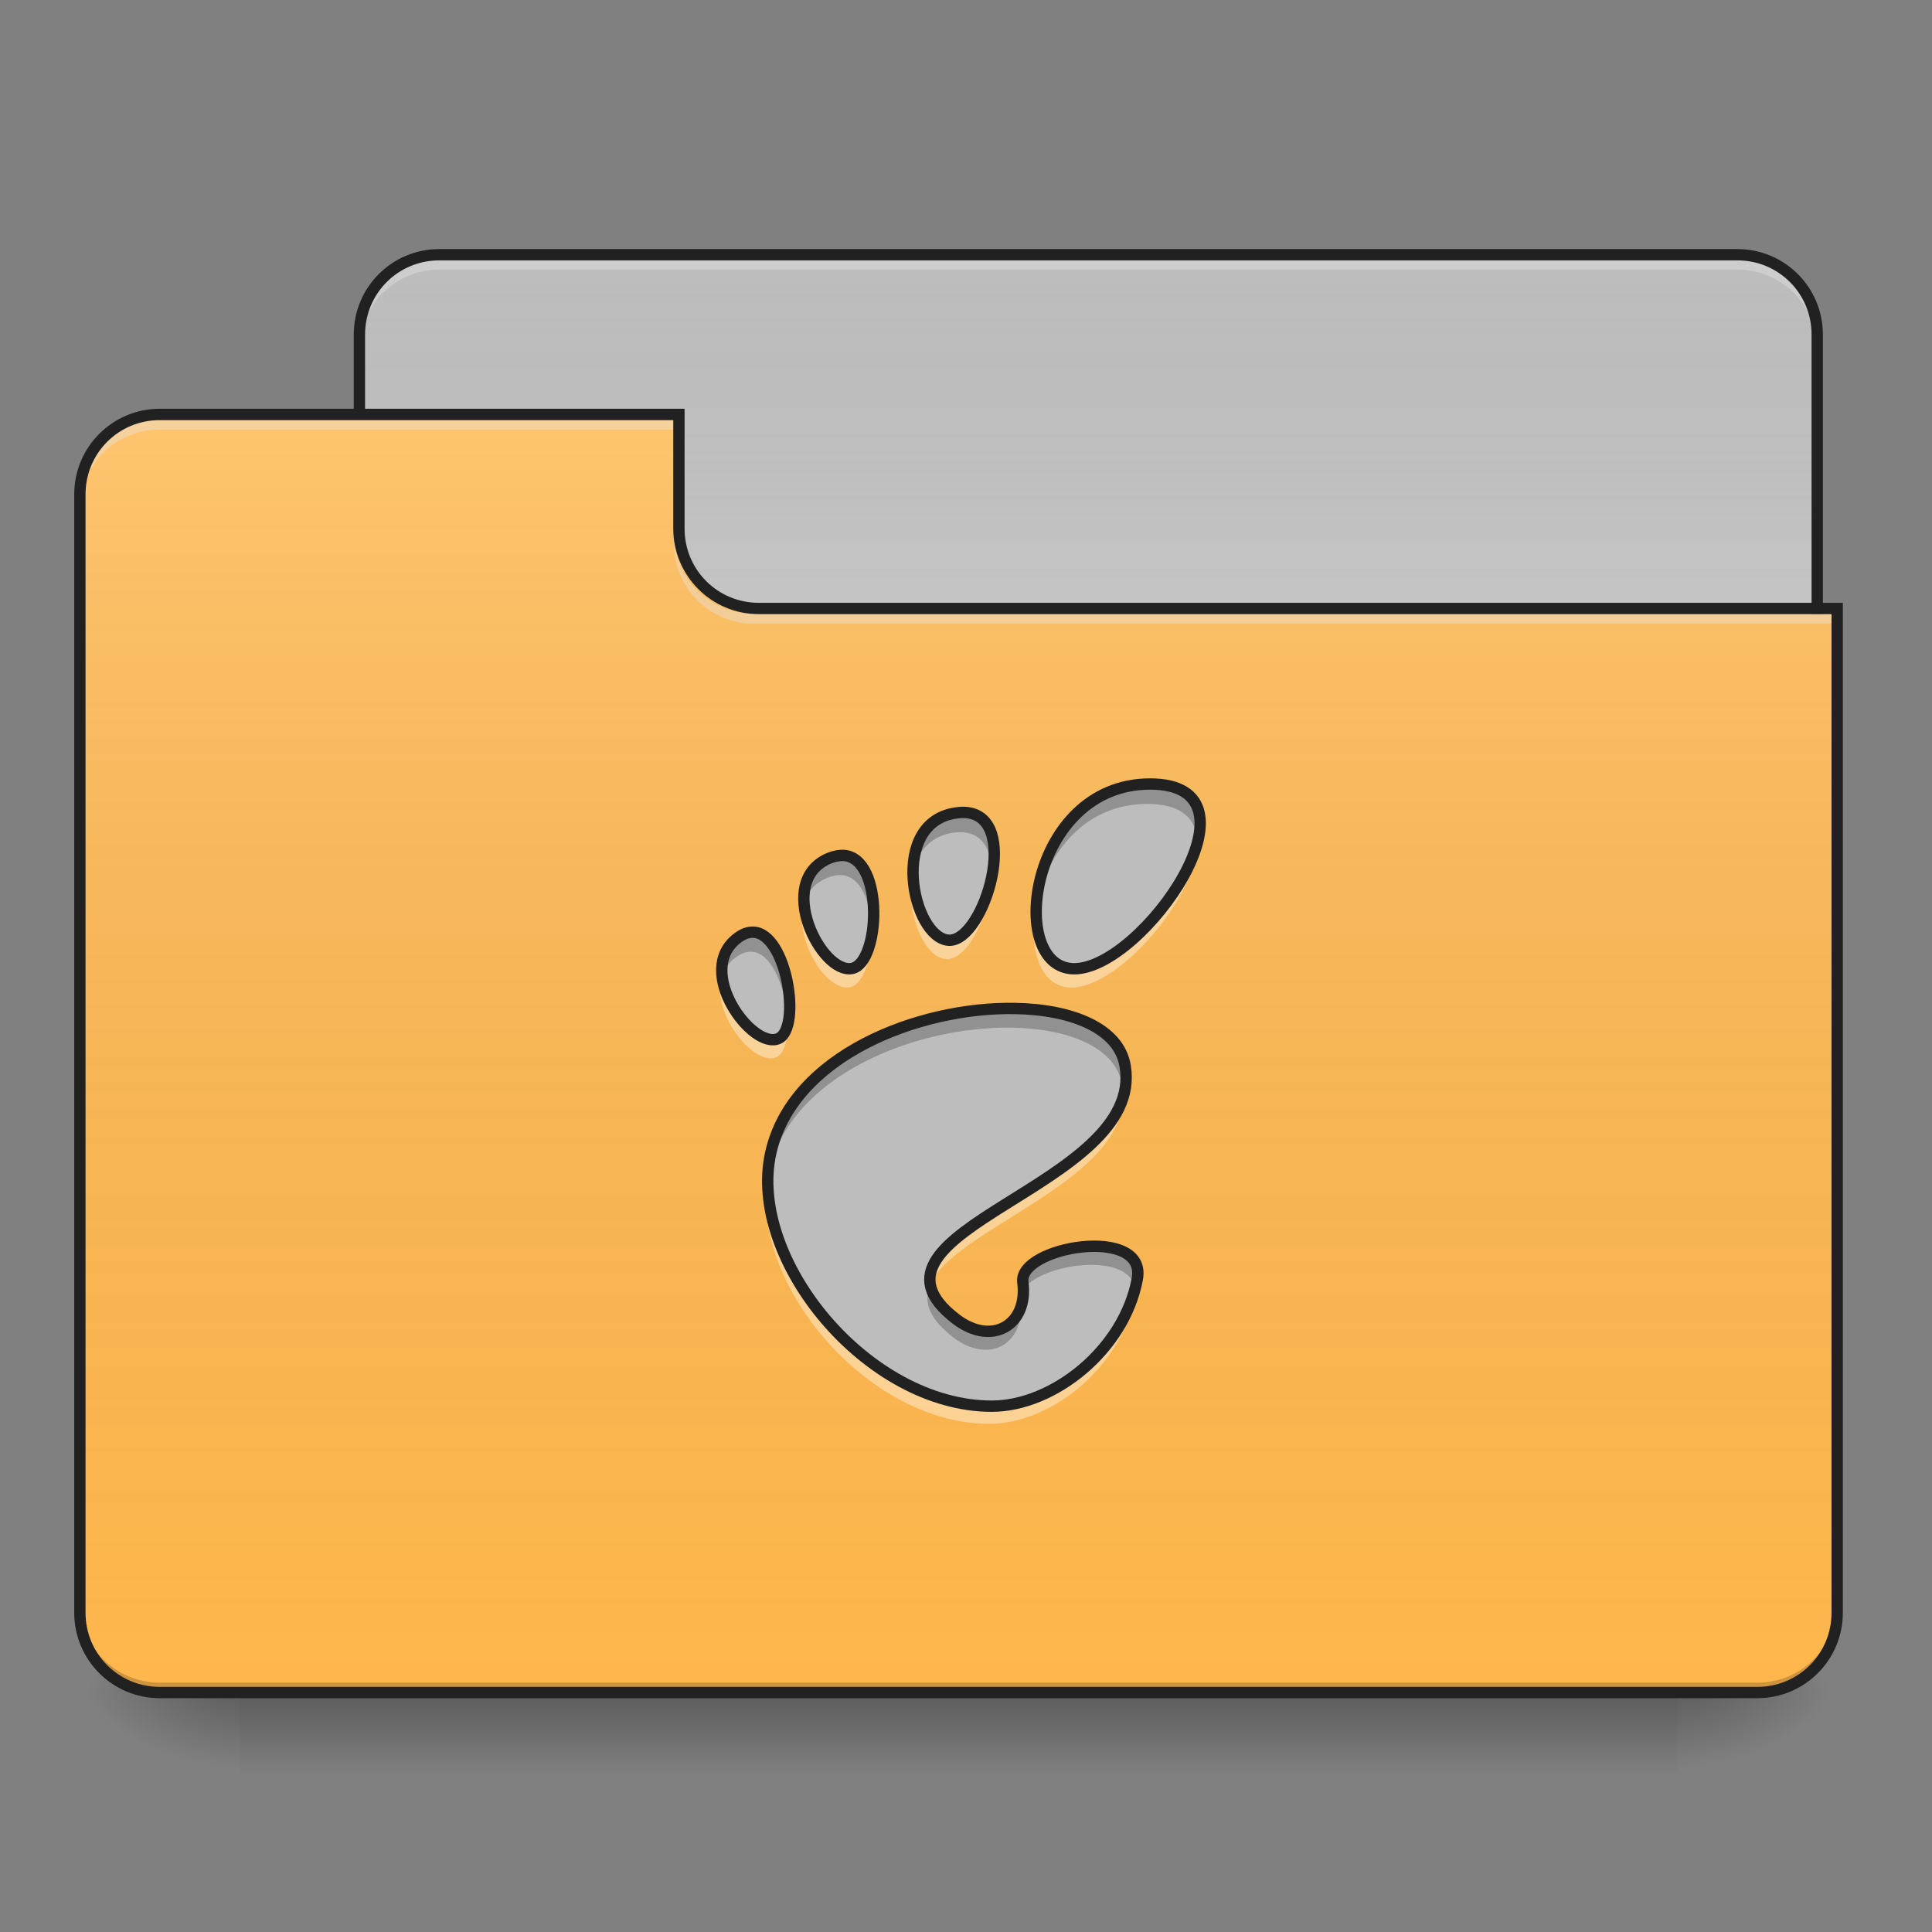 <?xml version="1.0" encoding="UTF-8"?>
<svg xmlns="http://www.w3.org/2000/svg" xmlns:xlink="http://www.w3.org/1999/xlink" width="48px" height="48px" viewBox="0 0 48 48" version="1.1">
<rect x="0" y="0" width="48" height="48" fill="#808080" stroke="none"/>
<defs>
<linearGradient id="linear0" gradientUnits="userSpaceOnUse" x1="254" y1="233.5" x2="254" y2="254.667" gradientTransform="matrix(0.094,0,0,0.094,-0,20.158)">
<stop offset="0" style="stop-color:rgb(0%,0%,0%);stop-opacity:0.275;"/>
<stop offset="1" style="stop-color:rgb(0%,0%,0%);stop-opacity:0;"/>
</linearGradient>
<radialGradient id="radial0" gradientUnits="userSpaceOnUse" cx="450.909" cy="189.579" fx="450.909" fy="189.579" r="21.167" gradientTransform="matrix(0,-0.117,-0.211,-0,81.173,95.393)">
<stop offset="0" style="stop-color:rgb(0%,0%,0%);stop-opacity:0.314;"/>
<stop offset="0.222" style="stop-color:rgb(0%,0%,0%);stop-opacity:0.275;"/>
<stop offset="1" style="stop-color:rgb(0%,0%,0%);stop-opacity:0;"/>
</radialGradient>
<radialGradient id="radial1" gradientUnits="userSpaceOnUse" cx="450.909" cy="189.579" fx="450.909" fy="189.579" r="21.167" gradientTransform="matrix(-0,0.117,0.211,0,-33.543,-11.291)">
<stop offset="0" style="stop-color:rgb(0%,0%,0%);stop-opacity:0.314;"/>
<stop offset="0.222" style="stop-color:rgb(0%,0%,0%);stop-opacity:0.275;"/>
<stop offset="1" style="stop-color:rgb(0%,0%,0%);stop-opacity:0;"/>
</radialGradient>
<radialGradient id="radial2" gradientUnits="userSpaceOnUse" cx="450.909" cy="189.579" fx="450.909" fy="189.579" r="21.167" gradientTransform="matrix(-0,-0.117,0.211,-0,-33.543,95.393)">
<stop offset="0" style="stop-color:rgb(0%,0%,0%);stop-opacity:0.314;"/>
<stop offset="0.222" style="stop-color:rgb(0%,0%,0%);stop-opacity:0.275;"/>
<stop offset="1" style="stop-color:rgb(0%,0%,0%);stop-opacity:0;"/>
</radialGradient>
<radialGradient id="radial3" gradientUnits="userSpaceOnUse" cx="450.909" cy="189.579" fx="450.909" fy="189.579" r="21.167" gradientTransform="matrix(0,0.117,-0.211,0,81.173,-11.291)">
<stop offset="0" style="stop-color:rgb(0%,0%,0%);stop-opacity:0.314;"/>
<stop offset="0.222" style="stop-color:rgb(0%,0%,0%);stop-opacity:0.275;"/>
<stop offset="1" style="stop-color:rgb(0%,0%,0%);stop-opacity:0;"/>
</radialGradient>
<linearGradient id="linear1" gradientUnits="userSpaceOnUse" x1="254" y1="-147.5" x2="254" y2="-31.083" gradientTransform="matrix(0.094,0,0,0.094,0,20.158)">
<stop offset="0" style="stop-color:rgb(64.314%,64.314%,64.314%);stop-opacity:0;"/>
<stop offset="1" style="stop-color:rgb(100%,100%,100%);stop-opacity:0.196;"/>
</linearGradient>
<linearGradient id="linear2" gradientUnits="userSpaceOnUse" x1="254" y1="233.5" x2="254" y2="-105.167" gradientTransform="matrix(0.094,0,0,0.094,-0,20.158)">
<stop offset="0" style="stop-color:rgb(34.51%,34.51%,34.51%);stop-opacity:0;"/>
<stop offset="1" style="stop-color:rgb(98.039%,98.039%,98.039%);stop-opacity:0.196;"/>
</linearGradient>
</defs>
<g id="surface1">
<path style=" stroke:none;fill-rule:nonzero;fill:url(#linear0);" d="M 5.953 42.051 L 41.676 42.051 L 41.676 44.035 L 5.953 44.035 Z M 5.953 42.051 "/>
<path style=" stroke:none;fill-rule:nonzero;fill:url(#radial0);" d="M 41.676 42.051 L 45.645 42.051 L 45.645 40.066 L 41.676 40.066 Z M 41.676 42.051 "/>
<path style=" stroke:none;fill-rule:nonzero;fill:url(#radial1);" d="M 5.953 42.051 L 1.984 42.051 L 1.984 44.035 L 5.953 44.035 Z M 5.953 42.051 "/>
<path style=" stroke:none;fill-rule:nonzero;fill:url(#radial2);" d="M 5.953 42.051 L 1.984 42.051 L 1.984 40.066 L 5.953 40.066 Z M 5.953 42.051 "/>
<path style=" stroke:none;fill-rule:nonzero;fill:url(#radial3);" d="M 41.676 42.051 L 45.645 42.051 L 45.645 44.035 L 41.676 44.035 Z M 41.676 42.051 "/>
<path style=" stroke:none;fill-rule:nonzero;fill:rgb(74.118%,74.118%,74.118%);fill-opacity:1;" d="M 10.914 6.328 L 43.164 6.328 C 44.262 6.328 45.148 7.219 45.148 8.312 L 45.148 15.754 C 45.148 16.852 44.262 17.738 43.164 17.738 L 10.914 17.738 C 9.82 17.738 8.93 16.852 8.93 15.754 L 8.93 8.312 C 8.93 7.219 9.82 6.328 10.914 6.328 Z M 10.914 6.328 "/>
<path style=" stroke:none;fill-rule:nonzero;fill:url(#linear1);" d="M 10.914 6.328 L 43.164 6.328 C 44.262 6.328 45.148 7.219 45.148 8.312 L 45.148 15.754 C 45.148 16.852 44.262 17.738 43.164 17.738 L 10.914 17.738 C 9.82 17.738 8.93 16.852 8.93 15.754 L 8.93 8.312 C 8.93 7.219 9.82 6.328 10.914 6.328 Z M 10.914 6.328 "/>
<path style=" stroke:none;fill-rule:nonzero;fill:rgb(90.196%,90.196%,90.196%);fill-opacity:0.392;" d="M 10.914 6.453 C 9.816 6.453 8.93 7.336 8.93 8.438 L 8.93 8.684 C 8.93 7.586 9.816 6.699 10.914 6.699 L 43.164 6.699 C 44.266 6.699 45.148 7.586 45.148 8.684 L 45.148 8.438 C 45.148 7.336 44.266 6.453 43.164 6.453 Z M 10.914 6.453 "/>
<path style=" stroke:none;fill-rule:nonzero;fill:rgb(12.941%,12.941%,12.941%);fill-opacity:1;" d="M 10.914 6.188 C 9.738 6.188 8.789 7.137 8.789 8.312 L 8.789 15.754 C 8.789 16.93 9.738 17.879 10.914 17.879 L 43.164 17.879 C 44.34 17.879 45.289 16.93 45.289 15.754 L 45.289 8.312 C 45.289 7.137 44.34 6.188 43.164 6.188 Z M 10.914 6.469 L 43.164 6.469 C 44.188 6.469 45.008 7.289 45.008 8.312 L 45.008 15.754 C 45.008 16.781 44.188 17.598 43.164 17.598 L 10.914 17.598 C 9.891 17.598 9.07 16.781 9.07 15.754 L 9.07 8.312 C 9.07 7.289 9.891 6.469 10.914 6.469 Z M 10.914 6.469 "/>
<path style=" stroke:none;fill-rule:nonzero;fill:rgb(100%,71.765%,30.196%);fill-opacity:1;" d="M 3.969 10.297 C 2.871 10.297 1.984 11.184 1.984 12.281 L 1.984 40.066 C 1.984 41.164 2.871 42.051 3.969 42.051 L 43.66 42.051 C 44.762 42.051 45.645 41.164 45.645 40.066 L 45.645 15.258 L 18.852 15.258 C 17.754 15.258 16.867 14.375 16.867 13.273 L 16.867 10.297 Z M 3.969 10.297 "/>
<path style=" stroke:none;fill-rule:nonzero;fill:url(#linear2);" d="M 3.969 10.297 C 2.871 10.297 1.984 11.184 1.984 12.281 L 1.984 40.066 C 1.984 41.164 2.871 42.051 3.969 42.051 L 43.66 42.051 C 44.762 42.051 45.645 41.164 45.645 40.066 L 45.645 15.258 L 18.852 15.258 C 17.754 15.258 16.867 14.375 16.867 13.273 L 16.867 10.297 Z M 3.969 10.297 "/>
<path style=" stroke:none;fill-rule:nonzero;fill:rgb(0%,0%,0%);fill-opacity:0.196;" d="M 3.969 42.051 C 2.871 42.051 1.984 41.164 1.984 40.066 L 1.984 39.816 C 1.984 40.918 2.871 41.805 3.969 41.805 L 43.66 41.805 C 44.762 41.805 45.645 40.918 45.645 39.816 L 45.645 40.066 C 45.645 41.164 44.762 42.051 43.66 42.051 Z M 3.969 42.051 "/>
<path style=" stroke:none;fill-rule:nonzero;fill:rgb(90.196%,90.196%,90.196%);fill-opacity:0.392;" d="M 3.969 10.422 C 2.871 10.422 1.984 11.309 1.984 12.406 L 1.984 12.656 C 1.984 11.555 2.871 10.672 3.969 10.672 L 16.867 10.672 L 16.867 10.422 Z M 3.969 10.422 "/>
<path style=" stroke:none;fill-rule:nonzero;fill:rgb(90.196%,90.196%,90.196%);fill-opacity:0.392;" d="M 18.73 15.496 C 17.629 15.496 16.746 14.609 16.746 13.512 L 16.746 13.262 C 16.746 14.363 17.629 15.25 18.73 15.246 L 45.645 15.246 L 45.645 15.496 Z M 18.73 15.496 "/>
<path style=" stroke:none;fill-rule:nonzero;fill:rgb(12.941%,12.941%,12.941%);fill-opacity:1;" d="M 3.969 10.156 C 2.793 10.156 1.844 11.109 1.844 12.281 L 1.844 40.066 C 1.844 41.242 2.793 42.191 3.969 42.191 L 43.66 42.191 C 44.836 42.191 45.785 41.242 45.785 40.066 L 45.785 14.977 L 18.852 14.977 C 17.828 14.977 17.008 14.156 17.008 13.133 L 17.008 10.156 Z M 3.969 10.438 L 16.727 10.438 L 16.727 13.133 C 16.727 14.309 17.68 15.258 18.852 15.258 L 45.504 15.258 L 45.504 40.066 C 45.504 41.09 44.684 41.91 43.66 41.91 L 3.969 41.91 C 2.945 41.91 2.125 41.09 2.125 40.066 L 2.125 12.281 C 2.125 11.258 2.945 10.438 3.969 10.438 Z M 3.969 10.438 "/>
<path style=" stroke:none;fill-rule:nonzero;fill:rgb(74.118%,74.118%,74.118%);fill-opacity:1;" d="M 28.5 19.48 C 25.492 19.48 24.926 24.059 26.621 24.059 C 28.312 24.059 31.512 19.48 28.5 19.48 Z M 23.863 20.184 C 23.816 20.184 23.766 20.188 23.711 20.195 C 22.004 20.41 22.605 23.297 23.512 23.352 C 24.391 23.402 25.355 20.188 23.863 20.184 Z M 20.906 21.25 C 20.801 21.246 20.684 21.266 20.555 21.316 C 19.184 21.879 20.348 24.203 21.117 24.051 C 21.812 23.906 21.914 21.316 20.906 21.25 Z M 18.668 23.152 C 18.547 23.148 18.418 23.191 18.281 23.293 C 17.184 24.109 18.652 26.09 19.297 25.785 C 19.863 25.516 19.5 23.184 18.668 23.152 Z M 25.152 25.043 C 22.773 25 19.633 26.207 19.098 28.633 C 18.52 31.258 21.484 34.898 24.578 34.898 C 26.098 34.898 27.855 33.508 28.184 31.746 C 28.434 30.402 25.23 30.941 25.348 31.828 C 25.484 32.895 24.574 33.422 23.684 32.734 C 20.844 30.547 28.383 29.457 27.883 26.469 C 27.73 25.539 26.574 25.066 25.148 25.043 Z M 25.152 25.043 "/>
<path style=" stroke:none;fill-rule:nonzero;fill:rgb(0%,0%,0%);fill-opacity:0.235;" d="M 28.5 19.48 C 26.488 19.48 25.566 21.531 25.688 22.887 C 25.793 21.578 26.719 19.973 28.5 19.973 C 29.27 19.973 29.633 20.27 29.723 20.715 C 29.832 20.012 29.527 19.48 28.5 19.48 Z M 23.863 20.184 C 23.816 20.184 23.766 20.188 23.711 20.195 C 22.828 20.305 22.562 21.133 22.637 21.914 C 22.703 21.309 23.012 20.773 23.711 20.684 C 23.766 20.68 23.816 20.676 23.863 20.676 C 24.344 20.676 24.57 21.016 24.625 21.473 C 24.695 20.789 24.508 20.188 23.863 20.184 Z M 20.867 21.25 C 20.773 21.25 20.668 21.27 20.555 21.316 C 20.004 21.543 19.863 22.055 19.941 22.574 C 19.996 22.246 20.184 21.961 20.555 21.809 C 20.684 21.758 20.801 21.734 20.906 21.742 C 21.363 21.773 21.594 22.324 21.641 22.93 C 21.699 22.168 21.488 21.289 20.906 21.25 C 20.891 21.25 20.879 21.25 20.867 21.25 Z M 18.668 23.152 C 18.547 23.148 18.418 23.191 18.281 23.293 C 17.922 23.562 17.836 23.957 17.91 24.355 C 17.957 24.137 18.07 23.938 18.281 23.785 C 18.418 23.68 18.547 23.641 18.668 23.645 C 19.164 23.66 19.492 24.496 19.559 25.227 C 19.641 24.453 19.281 23.176 18.668 23.152 Z M 25.039 25.039 C 22.676 25.039 19.625 26.246 19.098 28.633 C 19.031 28.934 19.012 29.25 19.035 29.57 C 19.047 29.418 19.066 29.27 19.098 29.125 C 19.633 26.699 22.77 25.492 25.148 25.531 C 26.574 25.559 27.73 26.031 27.883 26.961 C 27.887 26.973 27.887 26.984 27.891 26.996 C 27.914 26.828 27.914 26.652 27.883 26.469 C 27.73 25.539 26.574 25.066 25.148 25.043 C 25.113 25.039 25.074 25.039 25.039 25.039 Z M 27.098 30.934 C 26.266 30.941 25.281 31.328 25.348 31.828 C 25.363 31.961 25.363 32.082 25.352 32.195 C 25.508 31.473 27.82 31.055 28.156 31.875 C 28.164 31.832 28.176 31.789 28.184 31.746 C 28.293 31.156 27.742 30.93 27.098 30.934 Z M 23.082 32.004 C 22.957 32.383 23.105 32.781 23.684 33.227 C 24.574 33.91 25.484 33.387 25.348 32.32 C 25.344 32.297 25.344 32.273 25.344 32.246 C 25.227 33.02 24.449 33.324 23.684 32.734 C 23.352 32.477 23.16 32.234 23.082 32.004 Z M 23.082 32.004 "/>
<path style=" stroke:none;fill-rule:nonzero;fill:rgb(100%,100%,100%);fill-opacity:0.392;" d="M 29.719 20.688 C 29.496 22.043 27.73 24.02 26.621 24.02 C 26.062 24.02 25.75 23.523 25.688 22.859 C 25.613 23.766 25.926 24.535 26.621 24.535 C 27.883 24.535 29.988 21.98 29.719 20.688 Z M 24.625 21.445 C 24.531 22.332 24.008 23.344 23.512 23.312 C 23.078 23.289 22.715 22.609 22.641 21.887 C 22.543 22.766 22.973 23.797 23.512 23.828 C 24.109 23.863 24.742 22.395 24.625 21.445 Z M 19.941 22.551 C 19.781 23.43 20.555 24.641 21.117 24.527 C 21.5 24.449 21.699 23.637 21.641 22.906 C 21.594 23.461 21.41 23.953 21.117 24.012 C 20.66 24.105 20.062 23.32 19.941 22.551 Z M 17.914 24.328 C 17.703 25.25 18.773 26.512 19.297 26.262 C 19.527 26.152 19.602 25.699 19.559 25.199 C 19.527 25.469 19.441 25.676 19.297 25.746 C 18.867 25.949 18.066 25.137 17.914 24.328 Z M 27.887 26.969 C 27.531 29.242 22.52 30.355 23.086 31.98 C 23.598 30.504 28.246 29.328 27.887 26.969 Z M 19.035 29.543 C 18.84 32.117 21.652 35.375 24.578 35.375 C 26.098 35.375 27.855 33.984 28.184 32.223 C 28.211 32.078 28.195 31.953 28.152 31.852 C 27.758 33.543 26.059 34.859 24.578 34.859 C 21.844 34.859 19.211 32.016 19.035 29.543 Z M 19.035 29.543 "/>
<path style="fill:none;stroke-width:3;stroke-linecap:butt;stroke-linejoin:miter;stroke:rgb(12.941%,12.941%,12.941%);stroke-opacity:1;stroke-miterlimit:4;" d="M 303.971 -7.228 C 271.891 -7.228 265.85 41.6 283.931 41.6 C 301.971 41.6 336.093 -7.228 303.971 -7.228 Z M 254.517 0.271 C 254.017 0.271 253.476 0.313 252.893 0.396 C 234.686 2.688 241.102 33.476 250.768 34.06 C 260.142 34.601 270.433 0.313 254.517 0.271 Z M 222.979 11.645 C 221.854 11.603 220.604 11.812 219.229 12.353 C 204.605 18.353 217.021 43.142 225.228 41.517 C 232.644 39.976 233.728 12.353 222.979 11.645 Z M 199.106 31.935 C 197.814 31.893 196.44 32.351 194.981 33.435 C 183.274 42.142 198.939 63.265 205.814 60.015 C 211.855 57.141 207.98 32.268 199.106 31.935 Z M 268.266 52.099 C 242.893 51.641 209.397 64.515 203.689 90.388 C 197.523 118.385 229.145 157.214 262.142 157.214 C 278.348 157.214 297.097 142.383 300.596 123.593 C 303.263 109.261 269.099 115.01 270.349 124.468 C 271.807 135.841 262.1 141.466 252.601 134.133 C 222.312 110.802 302.721 99.178 297.388 67.306 C 295.763 57.391 283.431 52.349 268.224 52.099 Z M 268.266 52.099 " transform="matrix(0.094,0,0,0.094,0,20.158)"/>
</g>
</svg>
